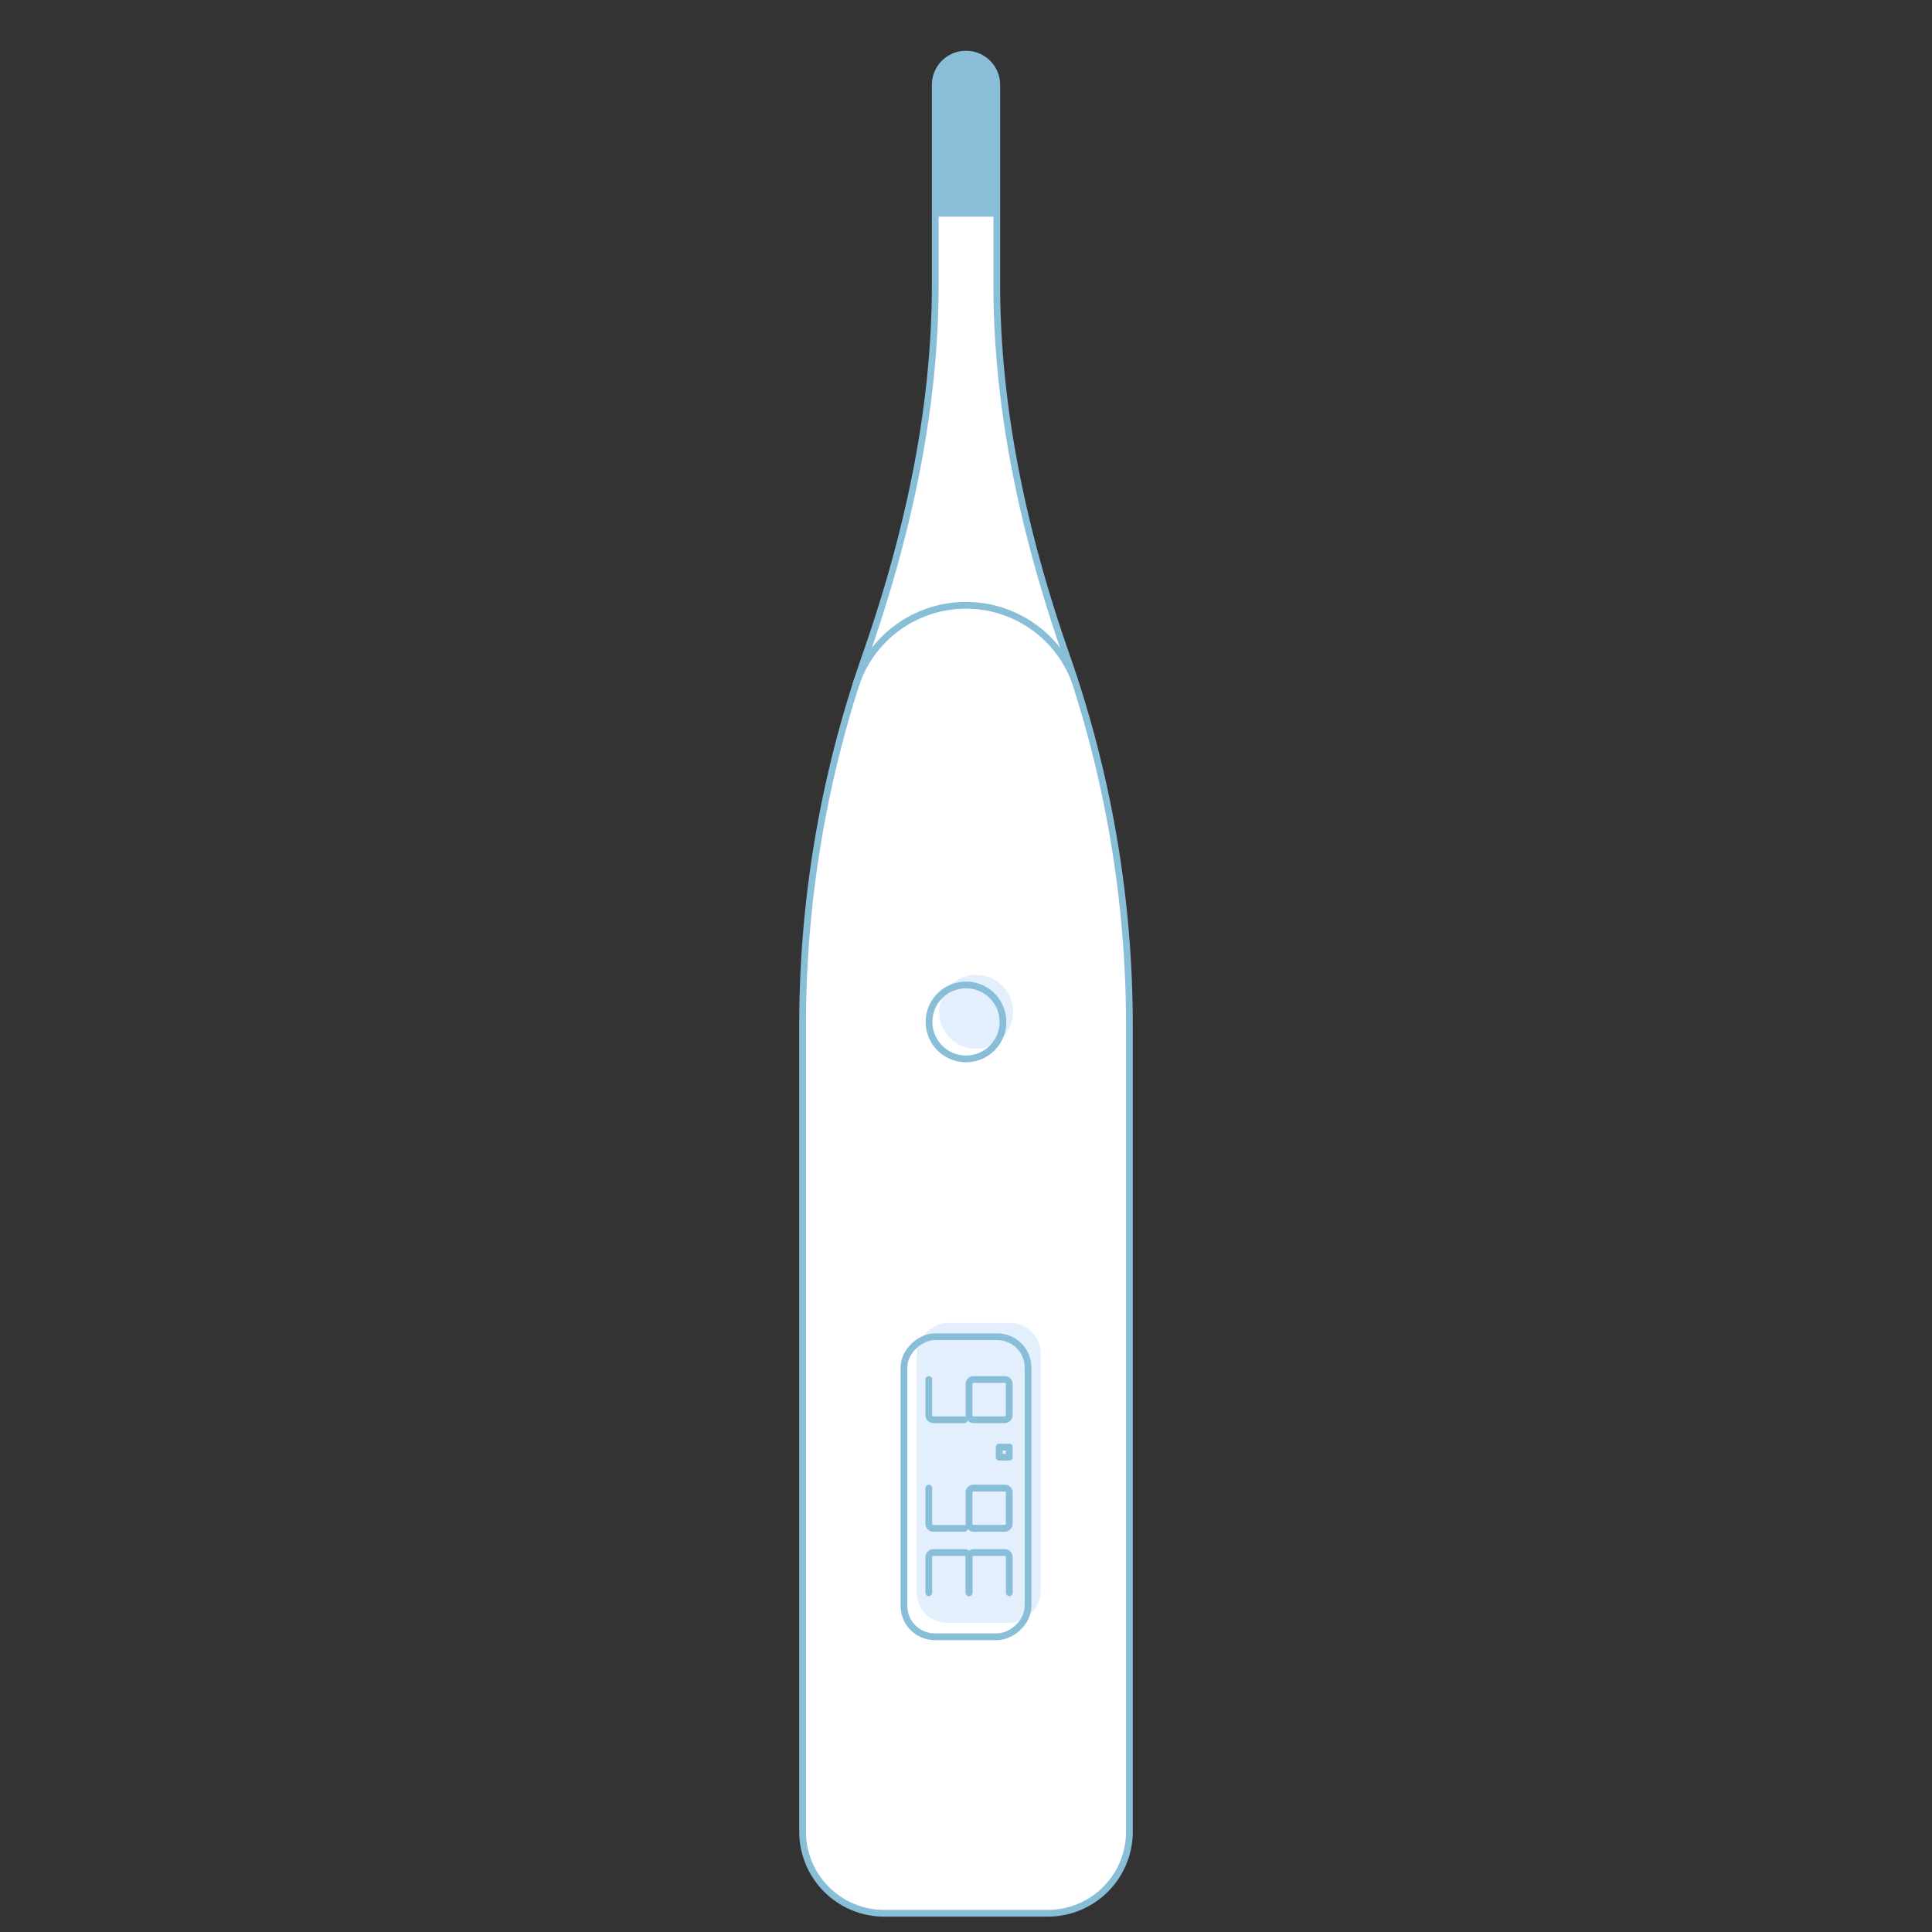 <svg id="Layer_1" data-name="Layer 1" xmlns="http://www.w3.org/2000/svg" viewBox="0 0 1200 1200"><rect x="0" y="0" width="1200" height="1200" fill="#333333" stroke="none"/><defs><style>.cls-1{fill:#fff;}.cls-1,.cls-4,.cls-5,.cls-6{stroke:#88bed7;stroke-width:4.19px;}.cls-1,.cls-4,.cls-5{stroke-miterlimit:10;}.cls-2{fill:#88bed7;}.cls-3{fill:#e4effd;}.cls-4,.cls-5,.cls-6{fill:none;}.cls-5,.cls-6{stroke-linecap:round;}.cls-6{stroke-linejoin:round;}</style></defs><g id="THERMOMETER"><path class="cls-1" d="M600,33.62a19.12,19.12,0,0,1,19.12,19.11v124.2c0,77.25,16.81,154,42.08,227l2.14,6.18A694,694,0,0,1,701.5,637v500.64a50.71,50.71,0,0,1-50.71,50.72H549.22a50.72,50.72,0,0,1-50.72-50.72V637a693.78,693.78,0,0,1,38.17-227l2.13-6.18c25.27-73,42.09-149.7,42.09-226.95V52.73A19.12,19.12,0,0,1,600,33.62Z"/><path class="cls-2" d="M600,33.62a19.12,19.12,0,0,1,19.12,19.11v81.86H580.89V52.73A19.12,19.12,0,0,1,600,33.62Z"/><rect class="cls-3" x="514.67" y="876.29" width="186.34" height="77.04" rx="19.11" transform="translate(-306.97 1522.65) rotate(-90)"/><rect class="cls-4" x="506.83" y="884.92" width="186.34" height="77.04" rx="19.11" transform="translate(-323.44 1523.44) rotate(-90)"/><circle class="cls-3" cx="606.28" cy="628.46" r="22.97"/><circle class="cls-4" cx="600" cy="634.73" r="22.97"/><path class="cls-4" d="M531.51,425.34a72.19,72.19,0,0,1,136.11-2.45"/><path class="cls-5" d="M576.88,989.29V967.2a2.9,2.9,0,0,1,2.89-2.9H599a2.9,2.9,0,0,1,2.9,2.9v22.09"/><path class="cls-5" d="M601.87,989.29V967.2a2.89,2.89,0,0,1,2.89-2.9H624a2.89,2.89,0,0,1,2.89,2.9v22.09"/><path class="cls-5" d="M576.88,924.3v22.09a2.89,2.89,0,0,0,2.89,2.89H599"/><path class="cls-5" d="M626.85,927v19.37a2.89,2.89,0,0,1-2.89,2.89h-19.2a2.89,2.89,0,0,1-2.89-2.89V927a2.72,2.72,0,0,1,2.72-2.72h19.54A2.72,2.72,0,0,1,626.85,927Z"/><path class="cls-5" d="M576.88,856.84v22.09a2.9,2.9,0,0,0,2.89,2.9H599"/><path class="cls-5" d="M626.85,859.56v19.37a2.89,2.89,0,0,1-2.89,2.9h-19.2a2.89,2.89,0,0,1-2.89-2.9V859.56a2.72,2.72,0,0,1,2.72-2.72h19.54A2.72,2.72,0,0,1,626.85,859.56Z"/><rect class="cls-6" x="620.6" y="898.82" width="6.25" height="6.25" transform="translate(-278.22 1525.67) rotate(-90)"/></g></svg>